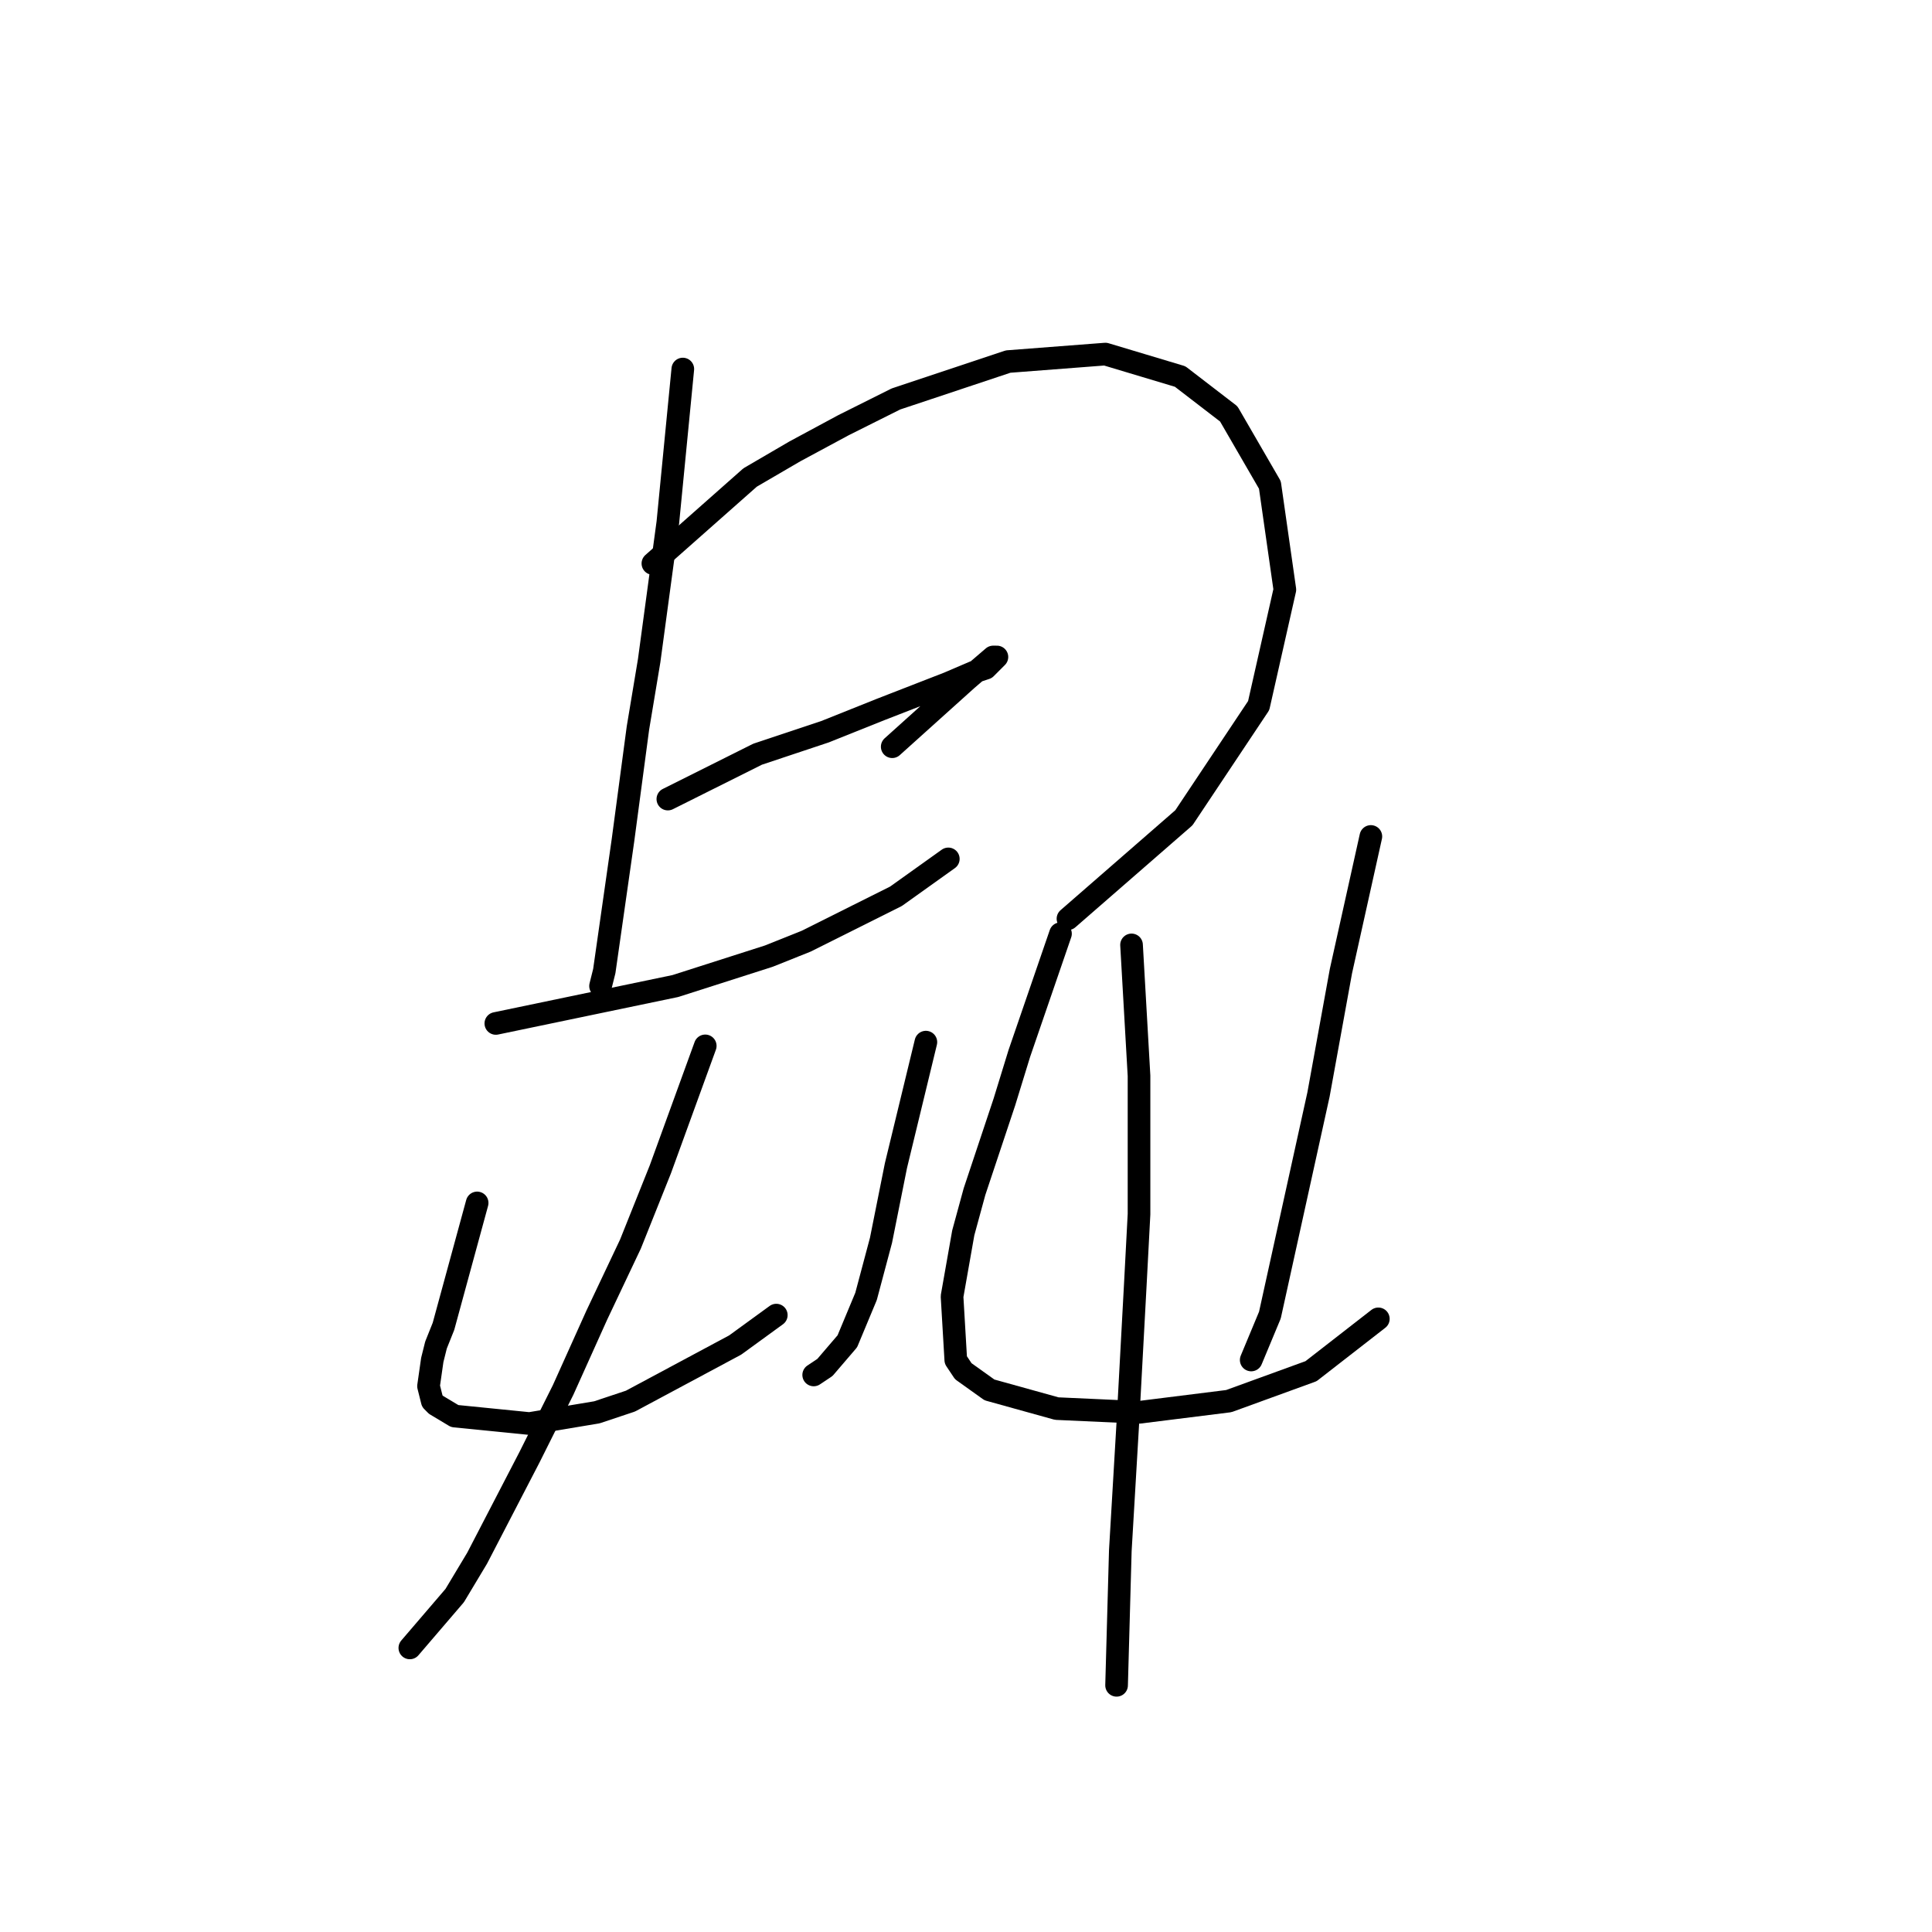 <?xml version="1.0" standalone="no"?>
    <svg width="256" height="256" xmlns="http://www.w3.org/2000/svg" version="1.1">
    <polyline stroke="black" stroke-width="3" stroke-linecap="round" fill="transparent" stroke-linejoin="round" points="90.476 48.9 88.494 69.215 86.016 87.548 84.53 96.467 82.548 111.332 81.062 121.737 80.071 128.674 79.575 130.656 79.575 130.656 " />
        <polyline stroke="black" stroke-width="3" stroke-linecap="round" fill="transparent" stroke-linejoin="round" points="86.512 74.665 99.395 63.269 105.341 59.801 111.782 56.332 118.719 52.864 133.584 47.909 146.466 46.918 156.376 49.891 162.818 54.846 168.268 64.26 170.25 78.134 166.781 93.494 156.872 108.359 141.511 121.737 141.511 121.737 " />
        <polyline stroke="black" stroke-width="3" stroke-linecap="round" fill="transparent" stroke-linejoin="round" points="88.494 105.881 100.386 99.935 104.845 98.449 109.305 96.962 116.737 93.99 125.656 90.521 129.124 89.035 130.611 88.539 132.097 87.053 131.602 87.053 128.133 90.026 118.223 98.944 118.223 98.944 " />
        <polyline stroke="black" stroke-width="3" stroke-linecap="round" fill="transparent" stroke-linejoin="round" points="65.701 135.611 89.485 130.656 101.872 126.692 106.827 124.71 118.719 118.764 125.656 113.809 125.656 113.809 " />
        <polyline stroke="black" stroke-width="3" stroke-linecap="round" fill="transparent" stroke-linejoin="round" points="63.224 159.394 58.764 175.746 57.773 178.223 57.278 180.205 56.782 183.673 57.278 185.655 57.773 186.151 60.251 187.637 70.161 188.628 79.08 187.142 83.539 185.655 97.413 178.223 102.863 174.259 102.863 174.259 " />
        <polyline stroke="black" stroke-width="3" stroke-linecap="round" fill="transparent" stroke-linejoin="round" points="122.683 138.088 118.719 154.439 117.728 159.394 116.737 164.349 114.755 171.782 112.277 177.728 109.305 181.196 107.818 182.187 107.818 182.187 " />
        <polyline stroke="black" stroke-width="3" stroke-linecap="round" fill="transparent" stroke-linejoin="round" points="93.449 138.584 87.503 154.935 83.539 164.845 79.08 174.259 74.62 184.169 70.161 193.088 63.224 206.466 60.251 211.421 54.305 218.358 54.305 218.358 " />
        <polyline stroke="black" stroke-width="3" stroke-linecap="round" fill="transparent" stroke-linejoin="round" points="140.52 123.719 135.07 139.575 133.088 146.016 129.124 157.908 127.638 163.358 126.151 171.782 126.647 180.205 127.638 181.691 131.106 184.169 140.025 186.646 150.926 187.142 162.818 185.655 173.718 181.691 182.637 174.755 182.637 174.755 " />
        <polyline stroke="black" stroke-width="3" stroke-linecap="round" fill="transparent" stroke-linejoin="round" points="181.646 110.836 177.682 128.674 174.709 145.025 168.268 174.259 165.791 180.205 165.791 180.205 " />
        <polyline stroke="black" stroke-width="3" stroke-linecap="round" fill="transparent" stroke-linejoin="round" points="149.935 125.205 150.926 142.548 150.926 150.971 150.926 160.881 150.43 170.295 149.439 188.628 148.448 205.475 147.953 223.313 147.953 223.313 " />
        </svg>